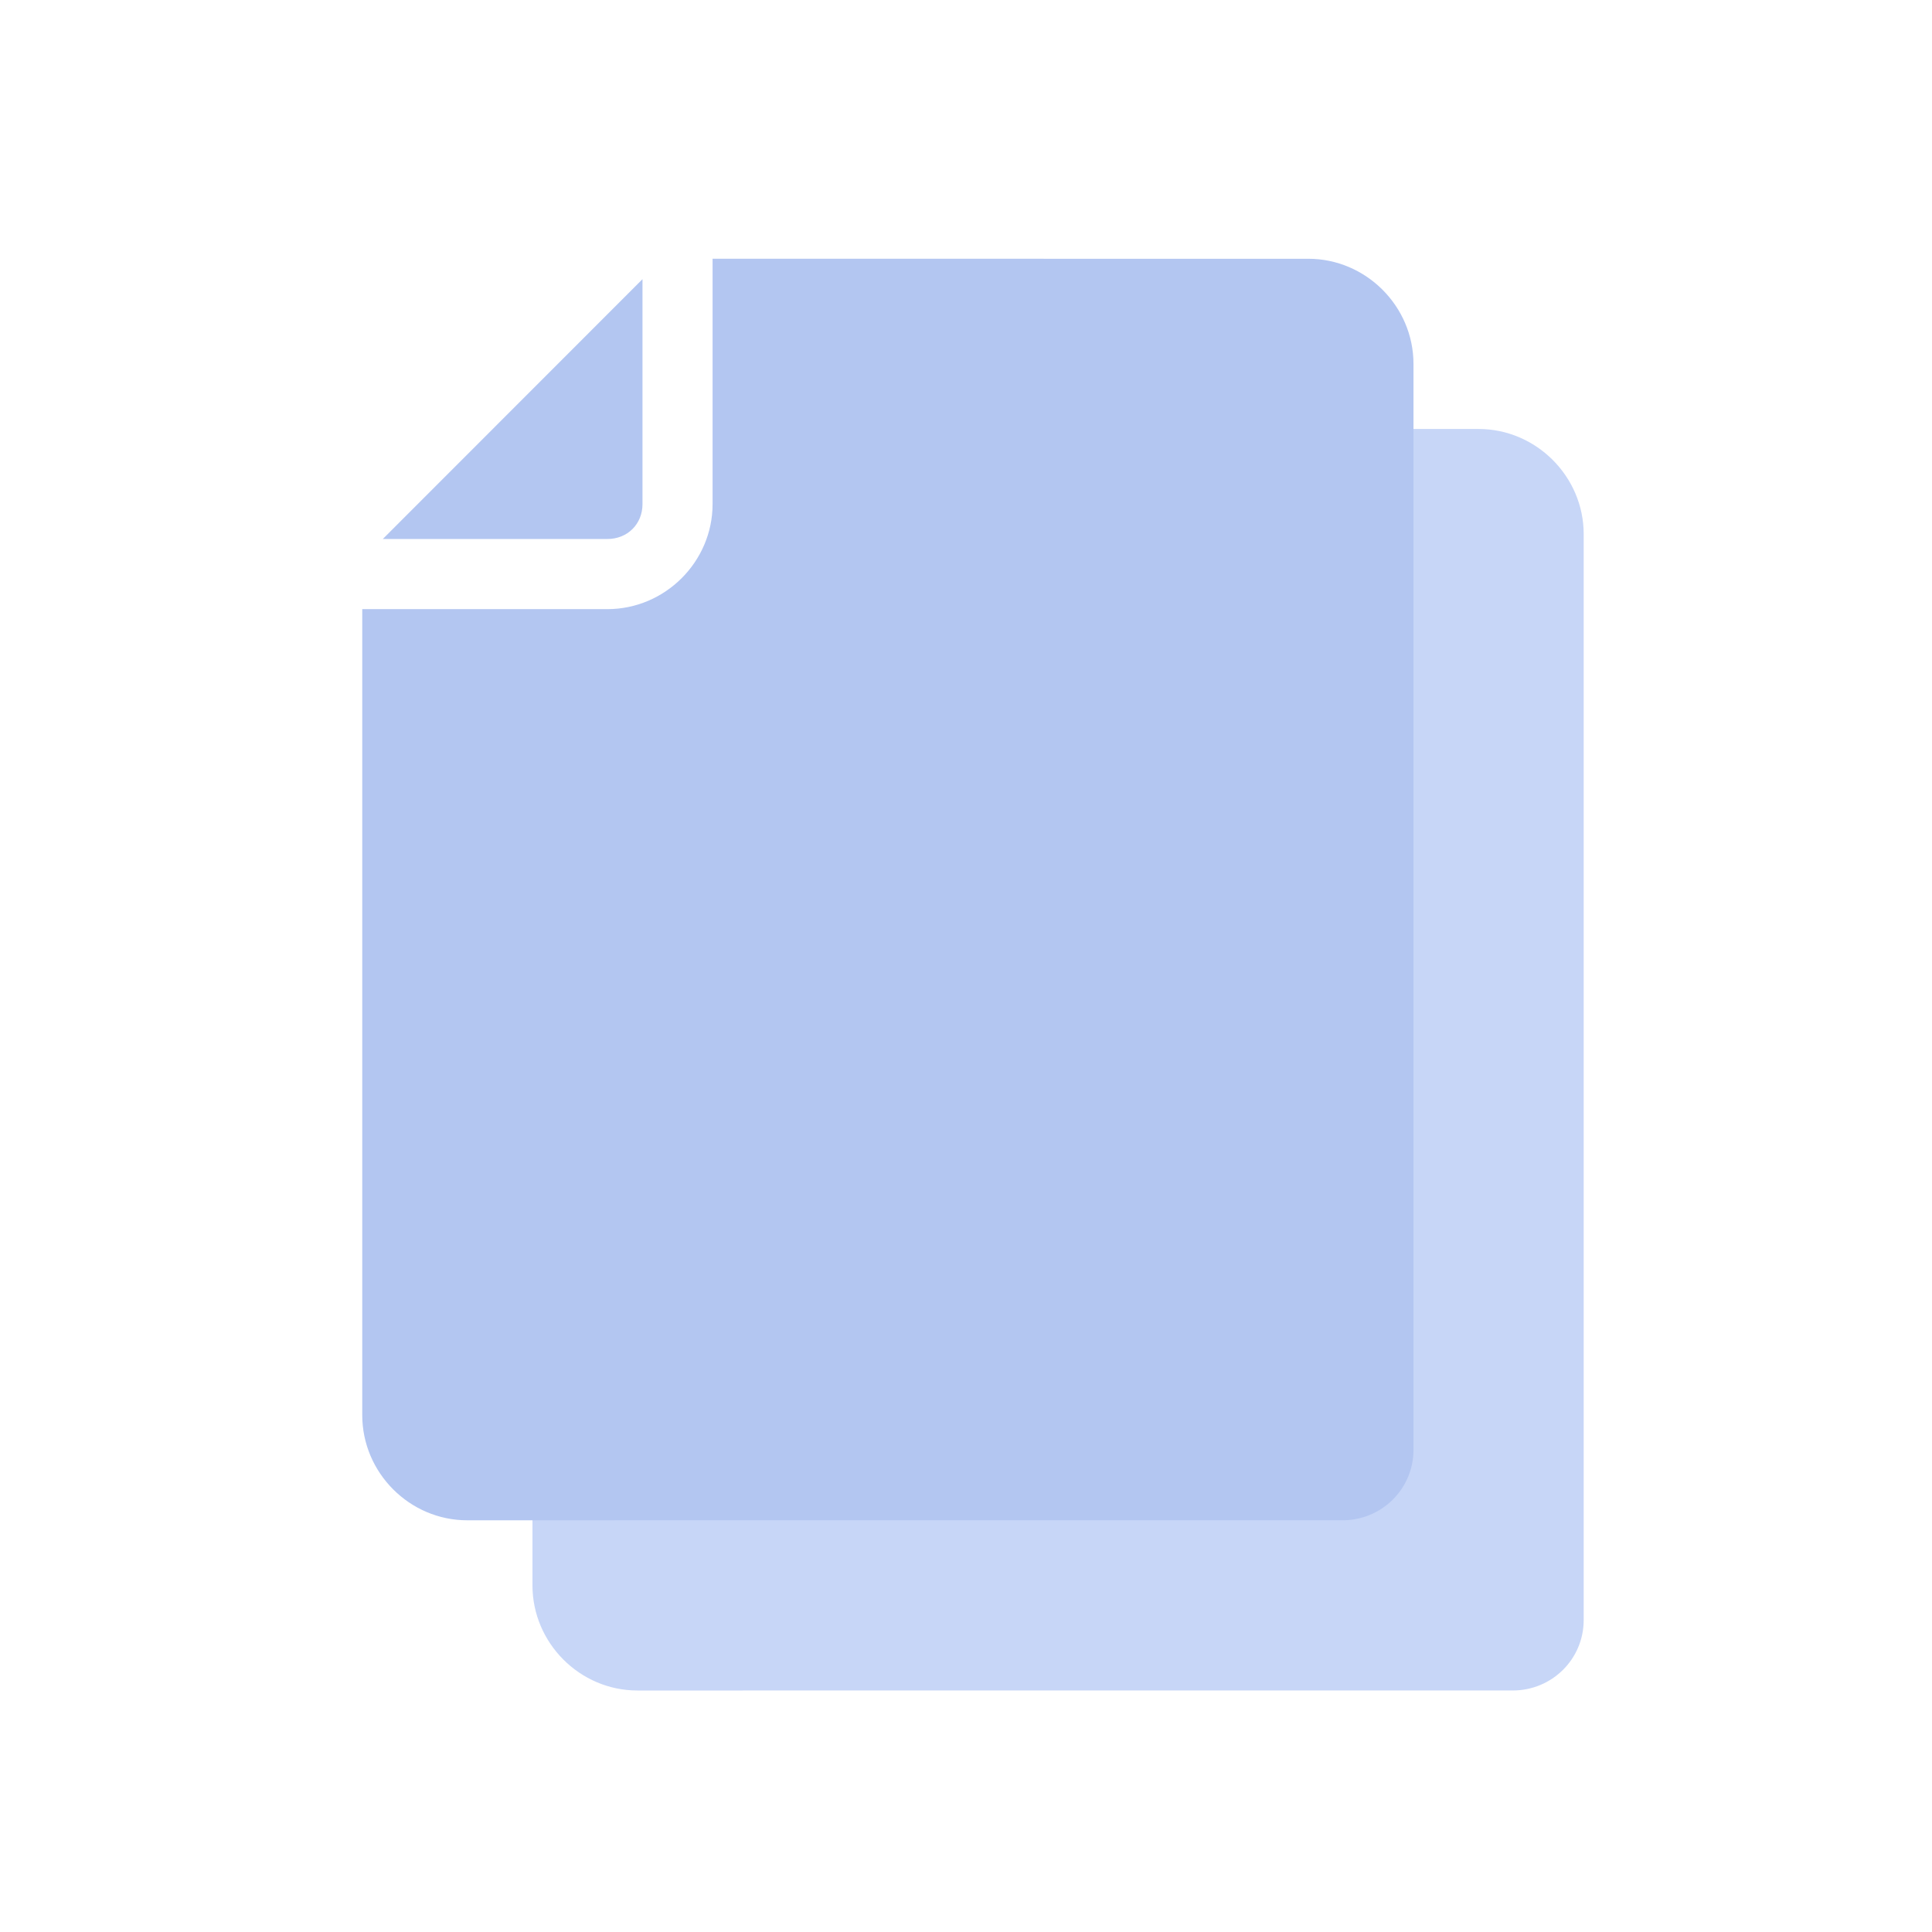 <svg width="112" height="112" viewBox="0 0 112 112" fill="none" xmlns="http://www.w3.org/2000/svg">
    <path d="M51.177 39.09V24.867L85.712 24.868C89.053 24.868 91.808 27.623 91.808 30.964V37.06V39.09V93.913C91.808 96.183 89.967 97.999 87.696 97.999H76.57H45.844L43.049 98H36.953C33.612 98 30.867 95.245 30.867 91.904V45.179H45.081C48.422 45.179 51.177 42.432 51.177 39.09Z" fill="#C7D6F7"/>
    <path d="M41.309 15V29.223C41.309 32.564 38.554 35.312 35.213 35.312H21V82.037C21 85.378 23.745 88.133 27.086 88.133H33.182L35.977 88.132C46.179 88.132 66.703 88.132 66.703 88.132H77.829C80.1 88.132 81.941 86.316 81.941 84.045C81.941 71.883 81.941 36.324 81.941 29.223V27.193V21.097C81.941 17.756 79.185 15.001 75.844 15.001L41.309 15ZM37.246 16.184L22.192 31.246H35.213C36.374 31.246 37.246 30.384 37.246 29.223V16.184Z" fill="#B3C6F1"/>
</svg>
